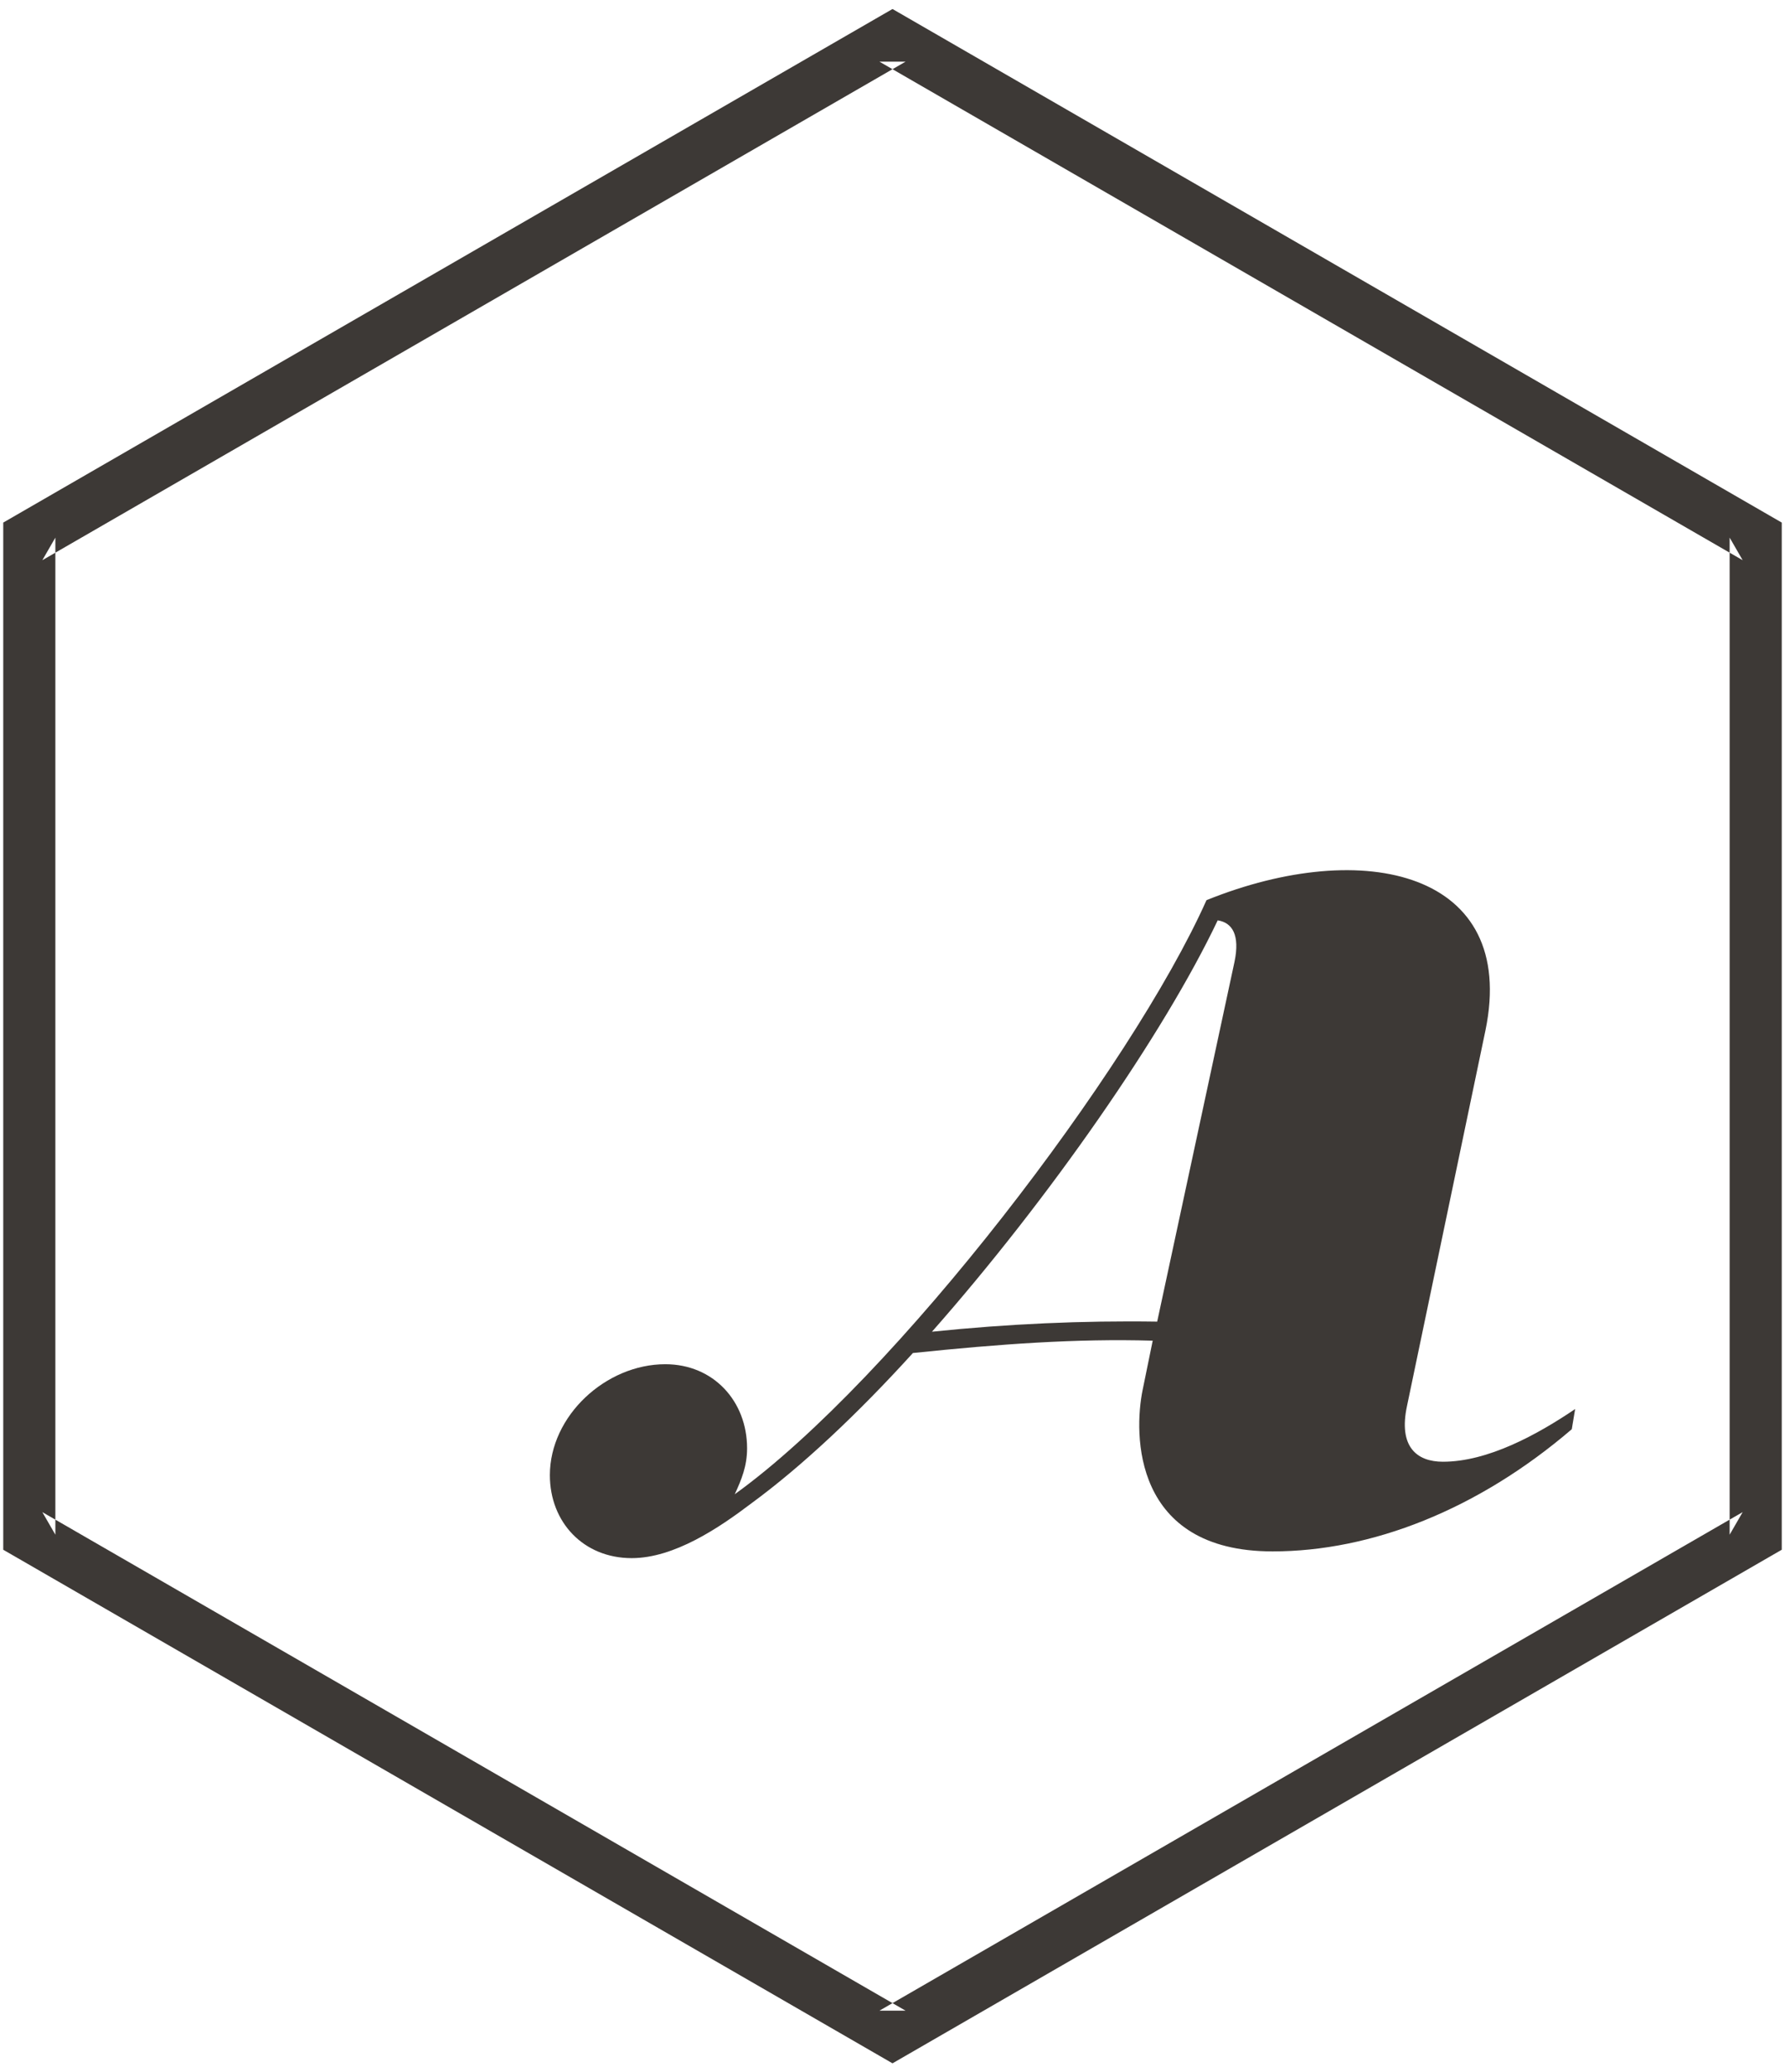 <?xml version="1.0" encoding="UTF-8" standalone="no"?>
<svg width="137px" height="159px" viewBox="0 0 137 159" version="1.1" xmlns="http://www.w3.org/2000/svg" xmlns:xlink="http://www.w3.org/1999/xlink" xmlns:sketch="http://www.bohemiancoding.com/sketch/ns">
    <!-- Generator: Sketch 3.2.2 (9983) - http://www.bohemiancoding.com/sketch -->
    <title>A 11</title>
    <desc>Created with Sketch.</desc>
    <defs></defs>
    <g id="Page-1" stroke="none" stroke-width="1" fill="none" fill-rule="evenodd" sketch:type="MSPage">
        <g id="A-11" sketch:type="MSLayerGroup" fill="#3D3936">
            <path d="M133.751,42.982 L132.751,41.25 L132.751,117.75 L133.751,116.018 L67.5,154.268 L69.5,154.268 L3.249,116.018 L4.249,117.75 L4.249,41.25 L3.249,42.982 L69.5,4.732 L67.5,4.732 L133.751,42.982 Z M42.203,113.184 C42.203,116.796 44.783,119.548 48.481,119.548 C51.749,119.548 55.189,117.226 57.683,115.334 C61.553,112.496 65.853,108.454 70.067,103.81 C76.689,103.122 82.623,102.692 88.471,102.864 L87.697,106.648 C87.009,110.002 86.923,119.032 97.673,119.032 C105.241,119.032 113.411,115.85 120.635,109.658 L120.893,108.11 C117.969,110.088 114.185,112.152 110.745,112.152 C108.767,112.152 107.305,111.034 107.993,107.852 L114.013,79.042 C116.507,66.916 104.725,64.164 92.599,69.066 C86.837,81.966 68.691,105.788 56.393,114.646 C56.909,113.528 57.339,112.496 57.339,111.12 C57.339,107.508 54.759,104.67 51.061,104.67 C46.503,104.67 42.203,108.626 42.203,113.184 Z M88.815,101.402 C83.053,101.316 77.377,101.574 71.529,102.176 C80.559,91.942 89.331,79.3 93.459,70.614 C94.577,70.786 95.179,71.732 94.749,73.796 L88.815,101.402 Z M68.5,0.691 L67.5,1.268 L1.249,39.518 L0.249,40.095 L0.249,41.25 L0.249,117.75 L0.249,118.905 L1.249,119.482 L67.5,157.732 L68.5,158.309 L69.5,157.732 L135.751,119.482 L136.751,118.905 L136.751,117.75 L136.751,41.25 L136.751,40.095 L135.751,39.518 L69.5,1.268 L68.5,0.691 Z" sketch:type="MSShapeGroup"></path>
        </g>
    </g>
</svg>
